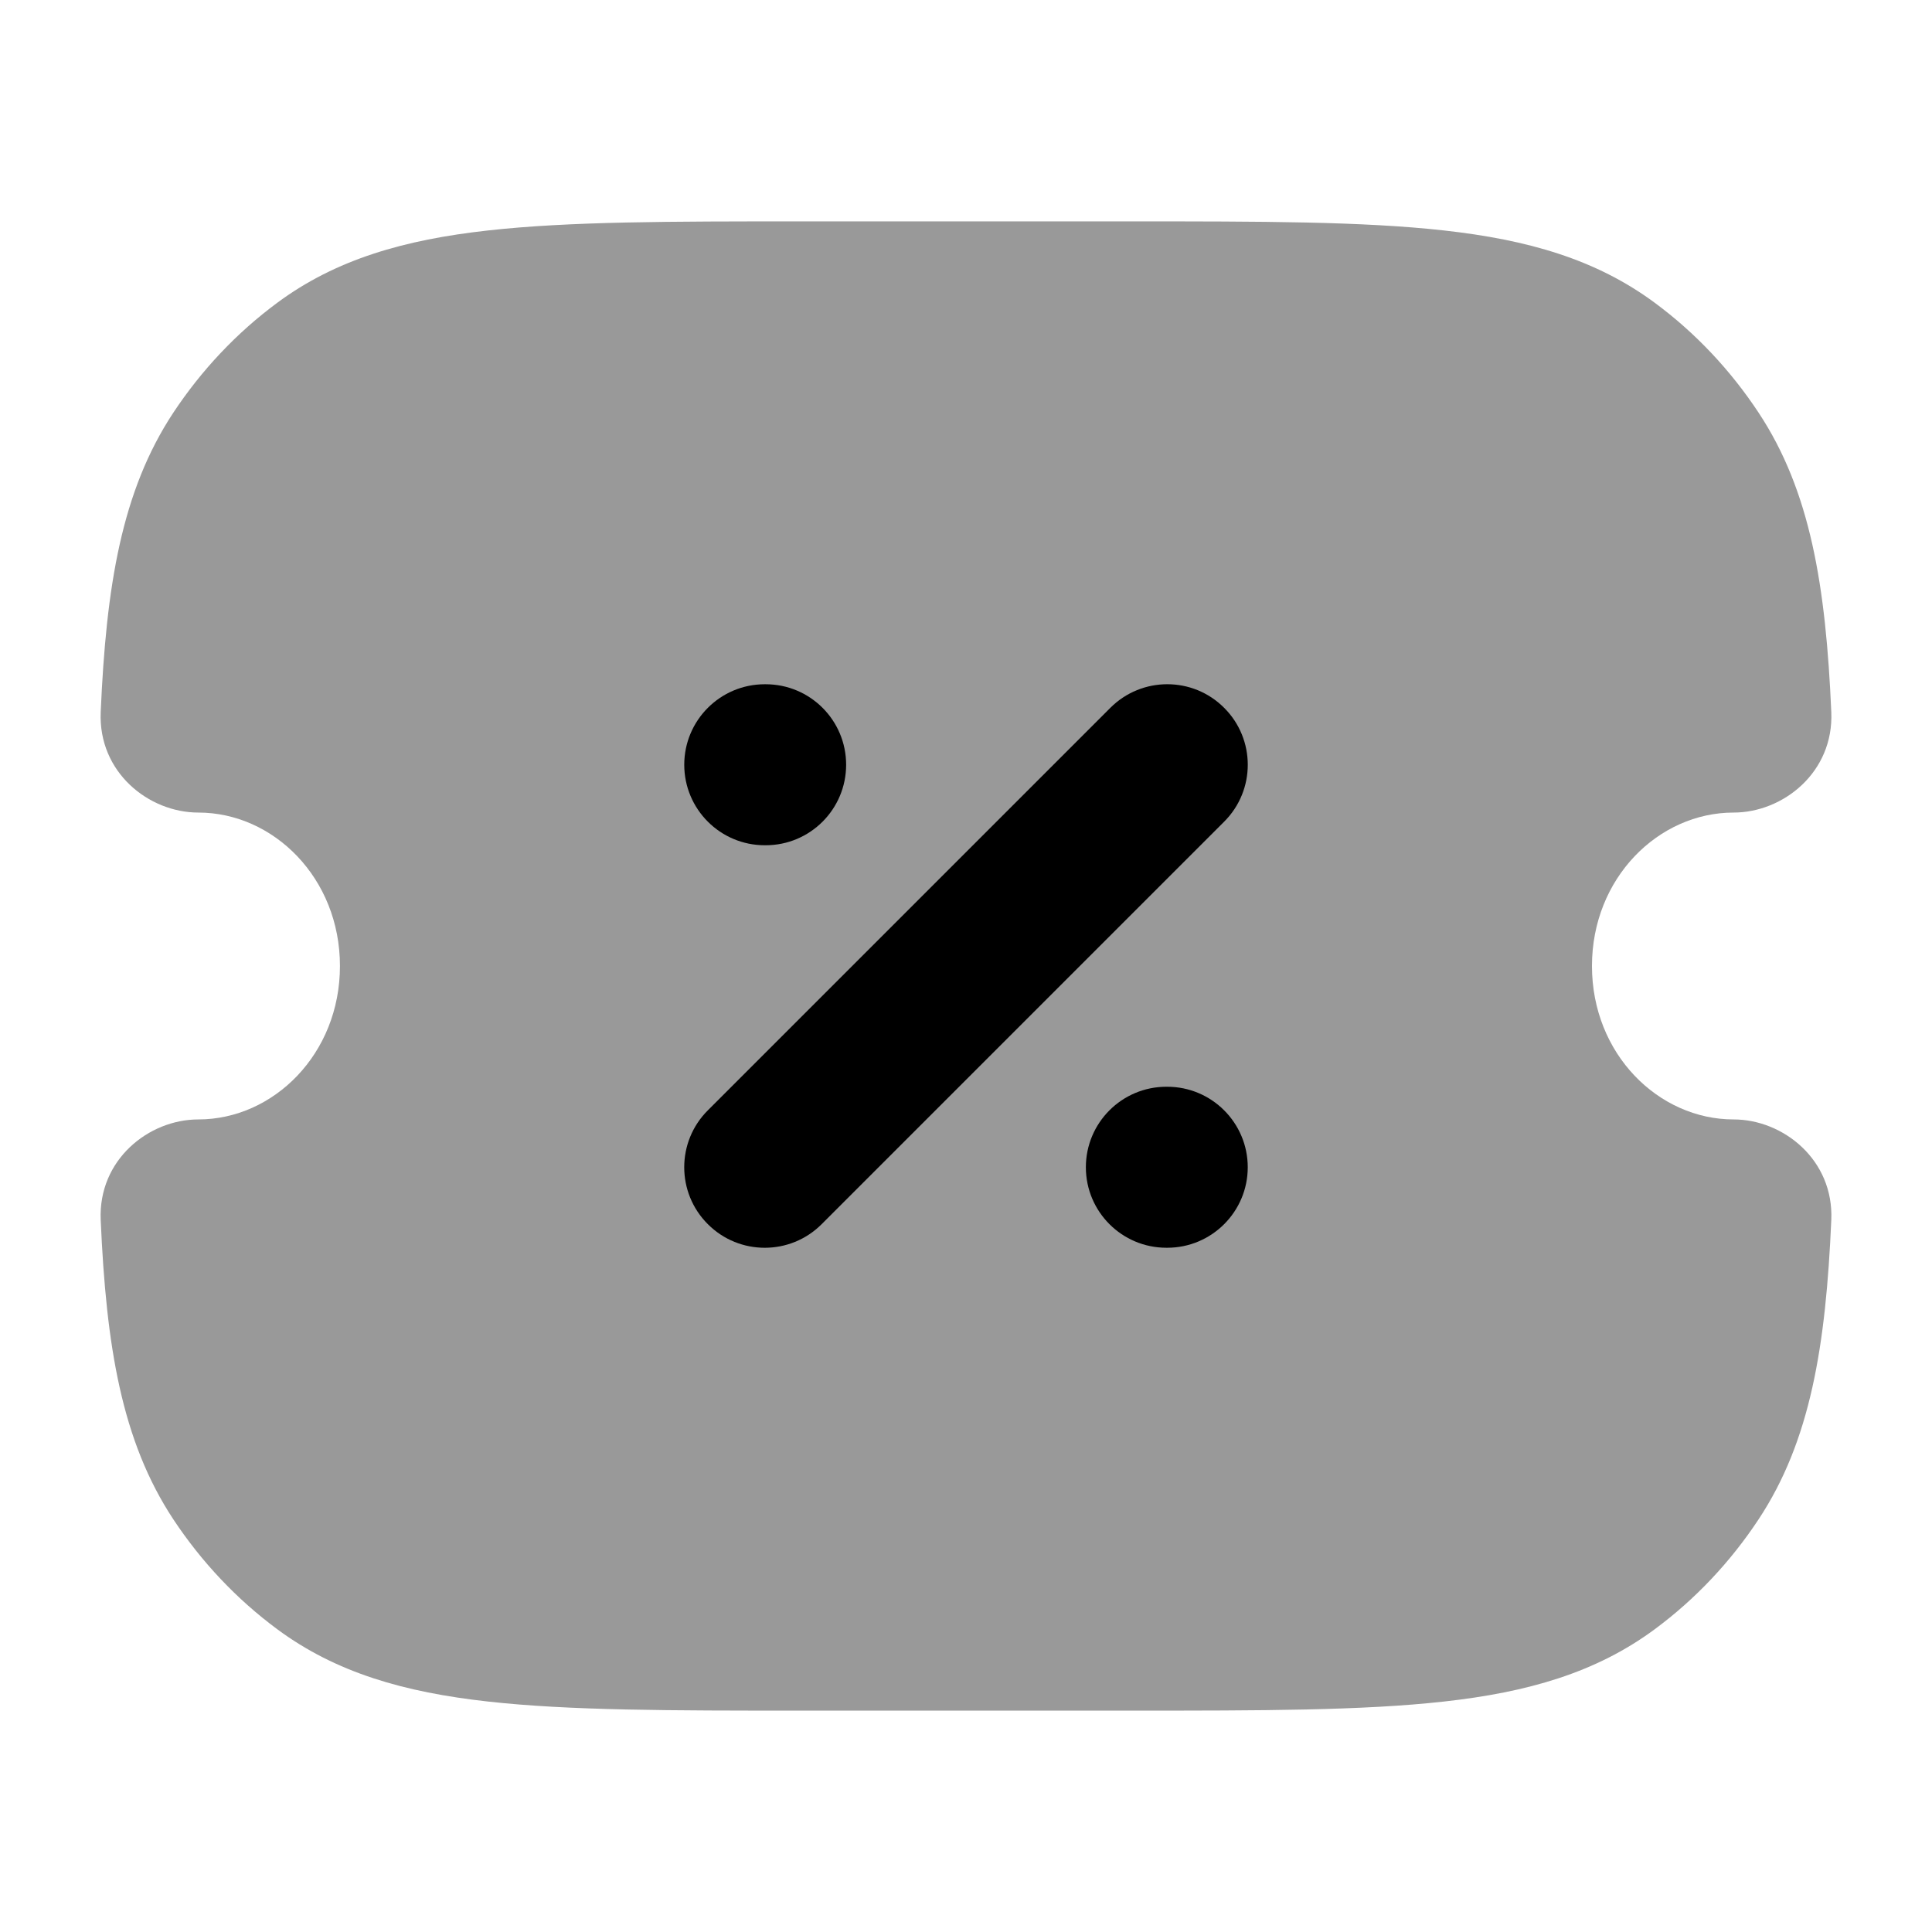 <svg width="24" height="24" viewBox="0 0 24 24" xmlns="http://www.w3.org/2000/svg">
<path opacity="0.4" d="M14.053 2.75C15.66 2.75 16.929 2.75 17.939 2.863C18.975 2.978 19.825 3.22 20.557 3.762C21.061 4.135 21.496 4.597 21.845 5.125C22.491 6.101 22.681 7.283 22.749 8.846C22.781 9.592 22.152 10.094 21.535 10.094C20.603 10.094 19.776 10.906 19.776 12C19.776 13.094 20.603 13.906 21.535 13.906C22.152 13.906 22.781 14.408 22.749 15.154C22.681 16.717 22.491 17.899 21.845 18.875C21.496 19.403 21.061 19.865 20.557 20.238C19.825 20.78 18.975 21.022 17.939 21.137C16.929 21.25 15.66 21.25 14.053 21.25H14.053H9.947H9.947C8.34 21.25 7.071 21.25 6.061 21.137C5.025 21.022 4.174 20.78 3.443 20.238C2.939 19.865 2.504 19.403 2.154 18.875C1.509 17.899 1.319 16.717 1.251 15.154C1.219 14.407 1.847 13.906 2.464 13.906C3.396 13.906 4.223 13.094 4.223 12C4.223 10.906 3.396 10.094 2.464 10.094C1.847 10.094 1.219 9.593 1.251 8.846C1.319 7.283 1.509 6.101 2.154 5.125C2.504 4.597 2.939 4.135 3.443 3.762C4.174 3.22 5.025 2.978 6.061 2.863C7.071 2.75 8.34 2.75 9.947 2.75H9.947H14.053H14.053Z" fill="currentColor"/>
<path fill-rule="evenodd" clip-rule="evenodd" d="M15.207 8.793C15.598 9.183 15.598 9.817 15.207 10.207L10.207 15.207C9.817 15.598 9.183 15.598 8.793 15.207C8.402 14.817 8.402 14.183 8.793 13.793L13.793 8.793C14.184 8.402 14.817 8.402 15.207 8.793Z" fill="currentColor"/>
<path fill-rule="evenodd" clip-rule="evenodd" d="M8.5 9.5C8.5 8.948 8.948 8.5 9.5 8.5H9.511C10.064 8.5 10.511 8.948 10.511 9.5C10.511 10.052 10.064 10.5 9.511 10.5H9.5C8.948 10.5 8.5 10.052 8.5 9.5ZM13.489 14.5C13.489 13.948 13.937 13.5 14.489 13.5H14.5C15.052 13.5 15.5 13.948 15.5 14.5C15.5 15.052 15.052 15.5 14.5 15.5H14.489C13.937 15.5 13.489 15.052 13.489 14.5Z" fill="currentColor"/>
</svg>
